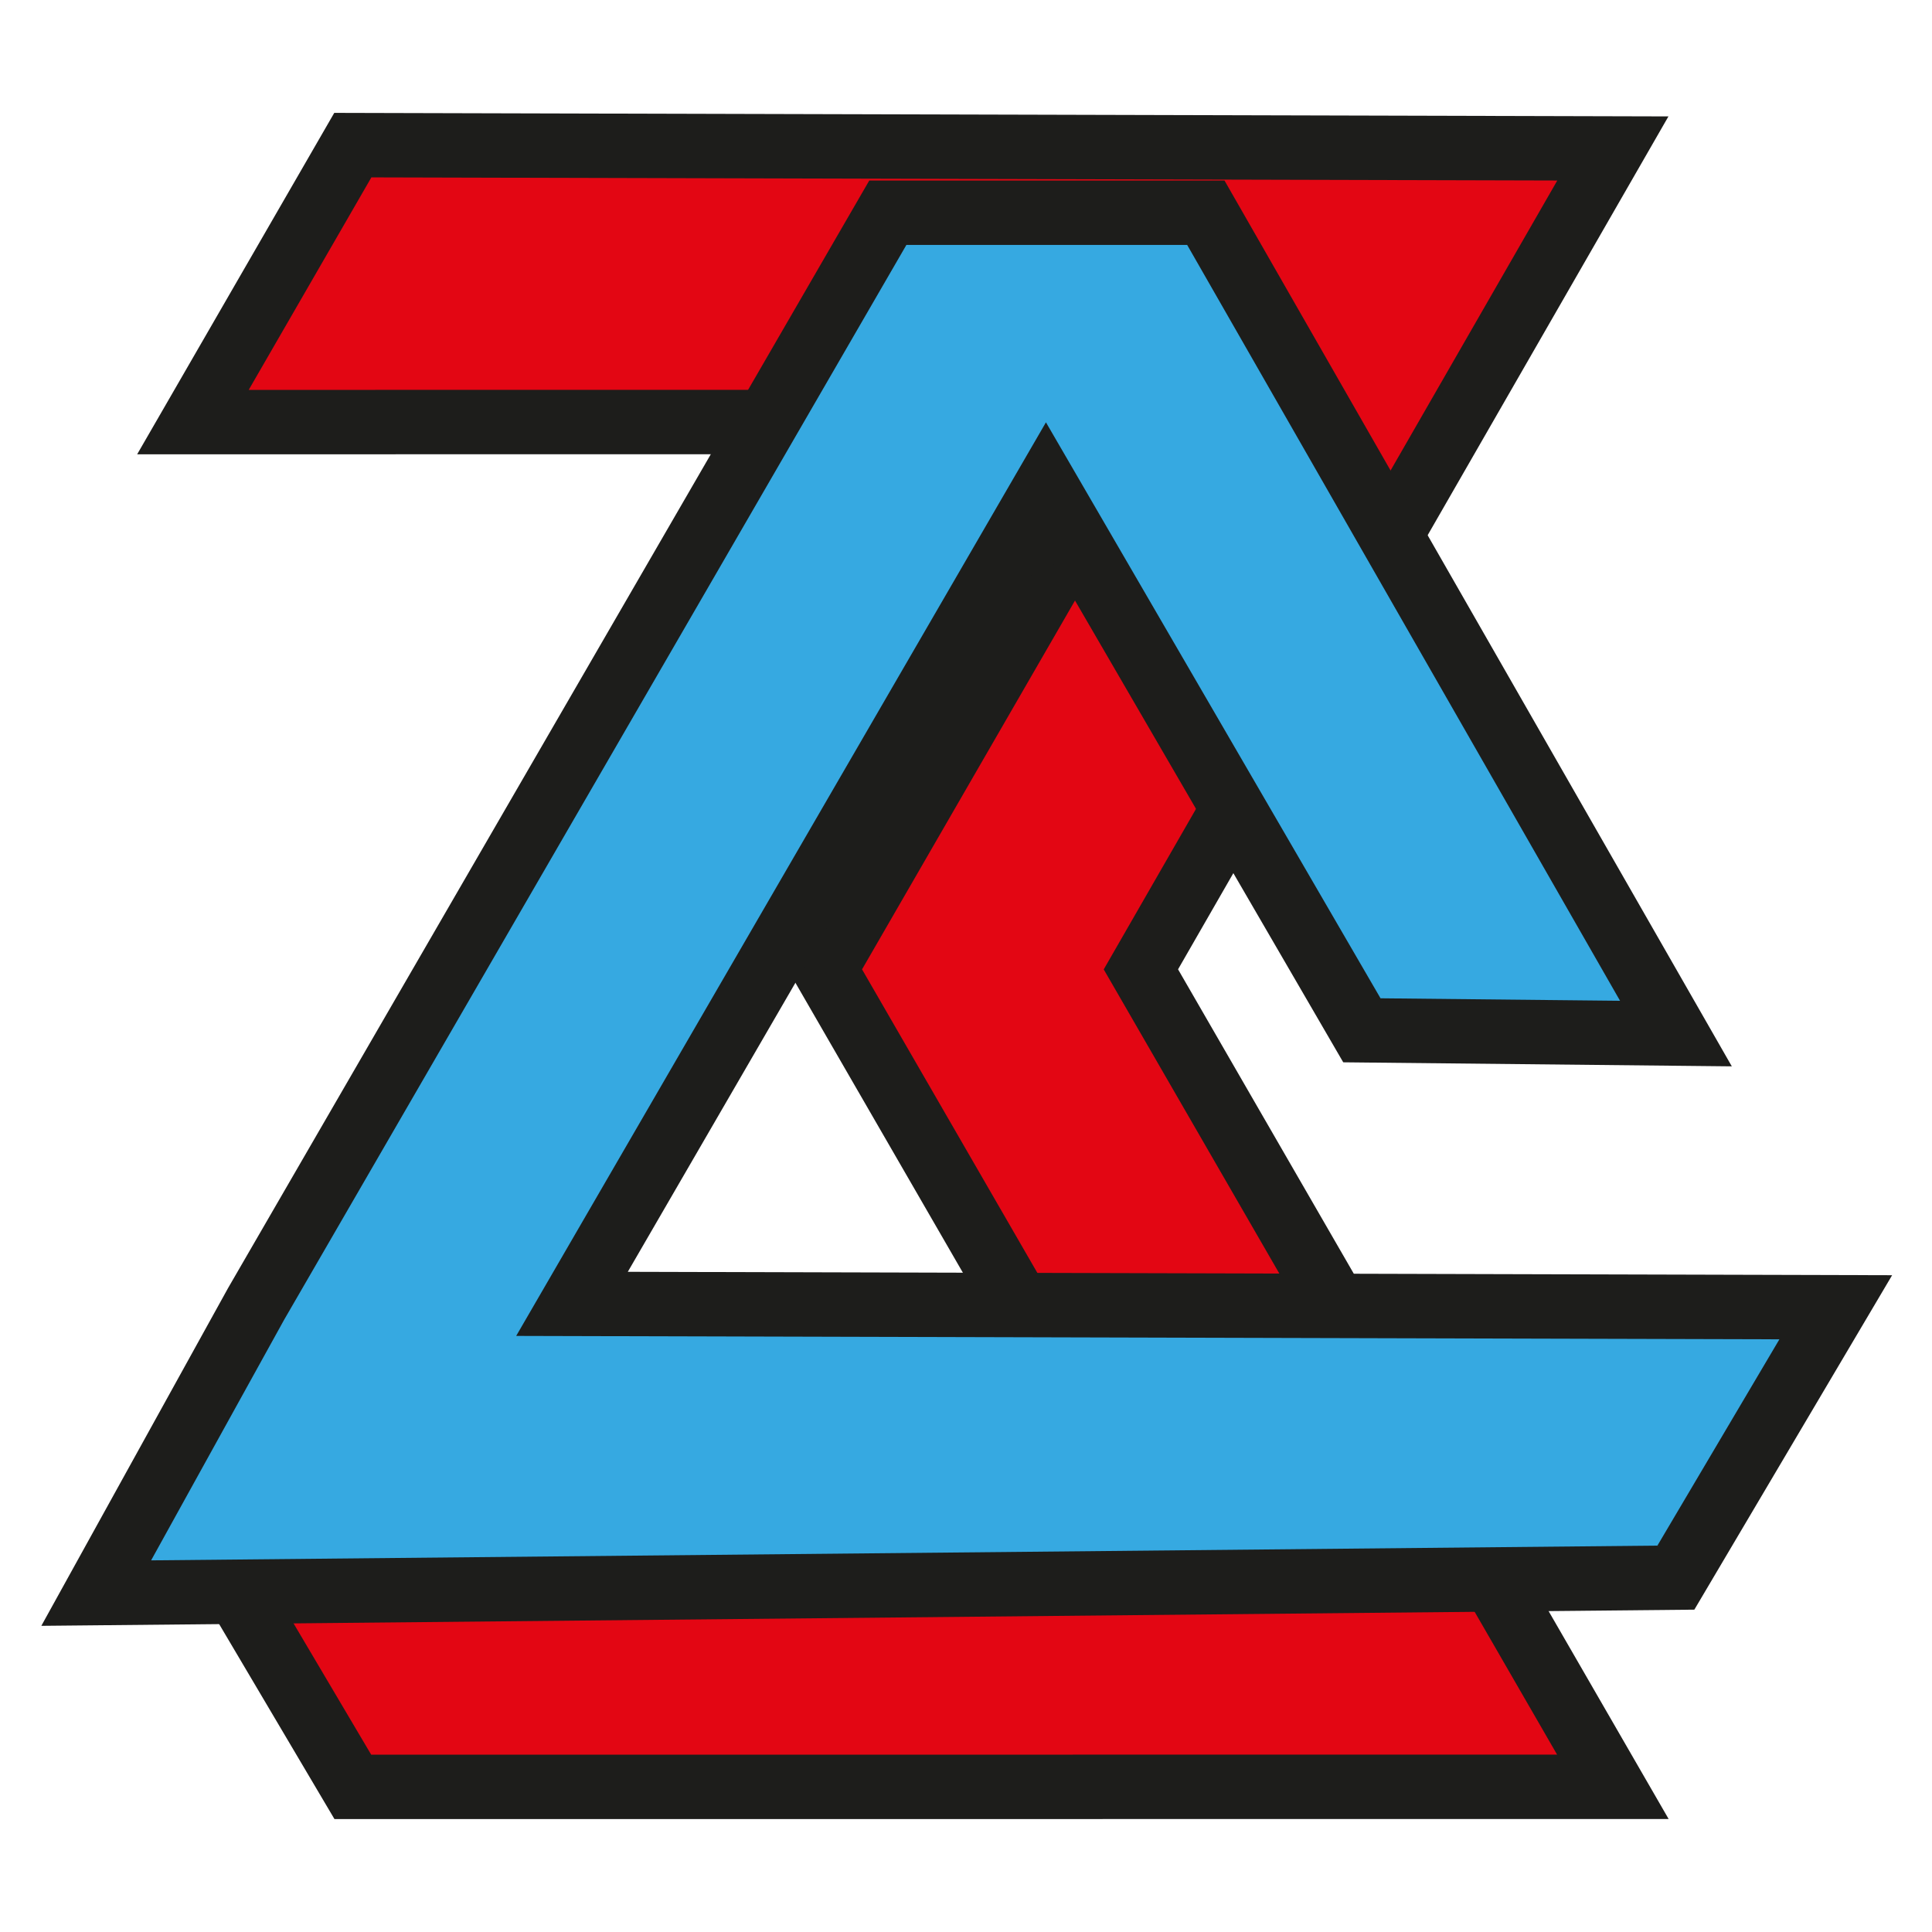 <?xml version="1.0" encoding="utf-8"?>
<!-- Generator: Adobe Illustrator 15.1.0, SVG Export Plug-In . SVG Version: 6.00 Build 0)  -->
<!DOCTYPE svg PUBLIC "-//W3C//DTD SVG 1.1//EN" "http://www.w3.org/Graphics/SVG/1.1/DTD/svg11.dtd">
<svg version="1.1" id="Layer_1" xmlns="http://www.w3.org/2000/svg" xmlns:xlink="http://www.w3.org/1999/xlink" x="0px" y="0px"
	 width="300px" height="300px" viewBox="0 0 300 300" enable-background="new 0 0 300 300" xml:space="preserve">
<g>
	<polygon fill="#E30613" stroke="#1D1D1B" stroke-width="10" stroke-miterlimit="10" points="54.787,22.535 29.959,65.542 
		177.157,65.532 128.084,150.522 177.157,235.482 29.959,235.482 54.787,277.466 250.445,277.456 177.157,150.522 250.445,23.052 	
		"/>
	<polygon fill="#36A9E1" stroke="#1D1D1B" stroke-width="10" stroke-miterlimit="10" points="88.819,202.464 162.418,75.54 
		211.472,159.984 260.238,160.491 187.241,33.031 137.863,33.031 39.771,202.464 14.942,247.375 260.229,244.975 285.057,202.991 	
		"/>
</g>
</svg>
